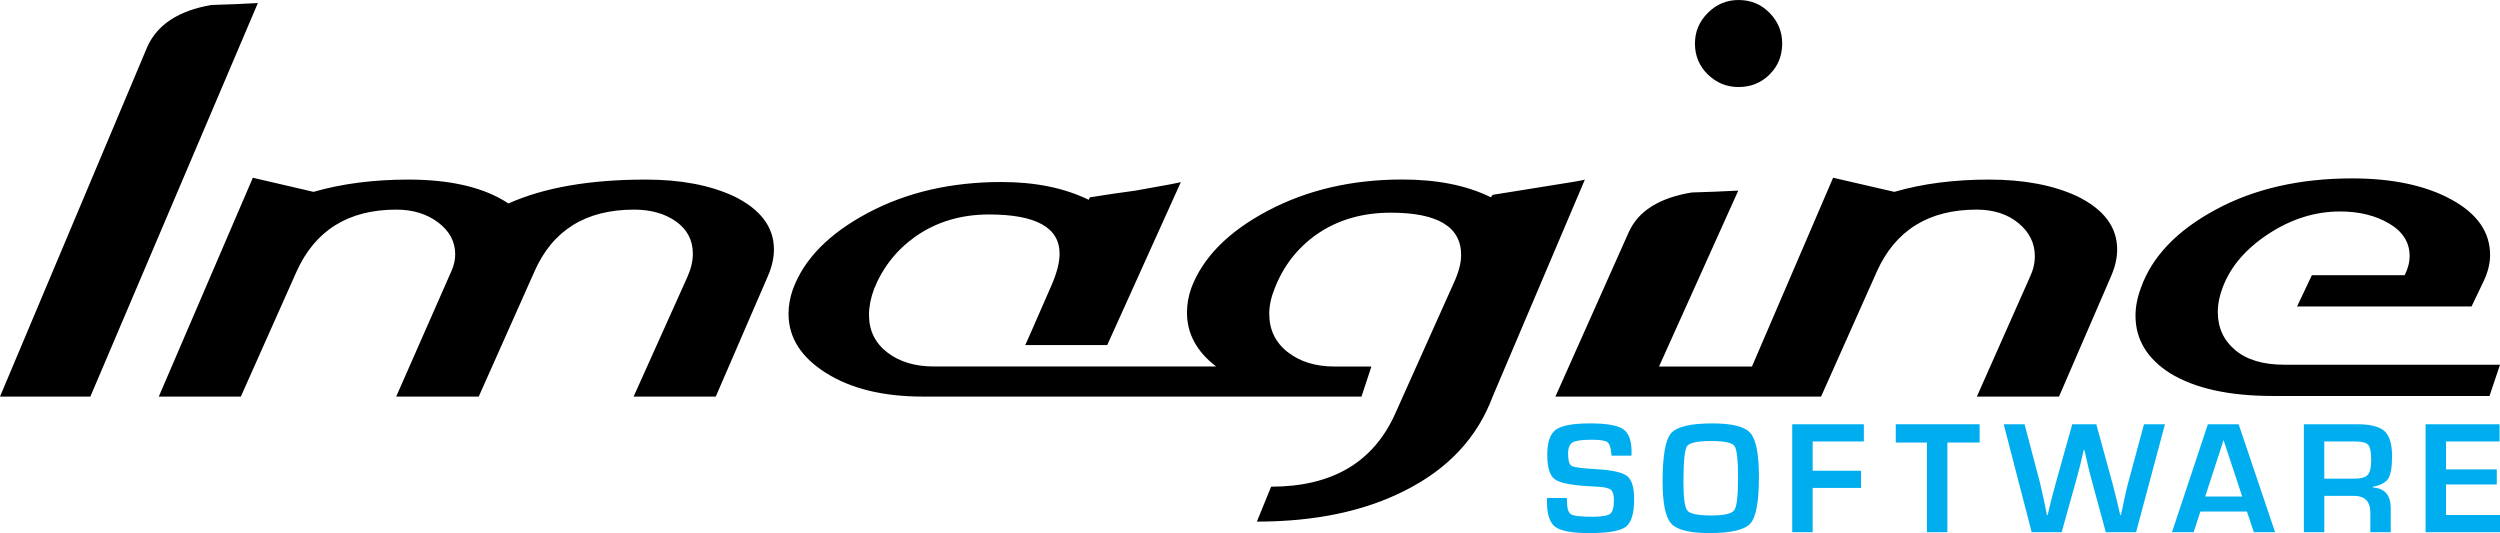 <?xml version="1.0" encoding="utf-8"?>
<!-- Generator: Adobe Illustrator 25.2.3, SVG Export Plug-In . SVG Version: 6.00 Build 0)  -->
<svg version="1.1" id="Layer_1" xmlns="http://www.w3.org/2000/svg" xmlns:xlink="http://www.w3.org/1999/xlink" x="0px" y="0px"
	 viewBox="0 0 1440 307.06" style="enable-background:new 0 0 1440 307.06;" xml:space="preserve">
<style type="text/css">
	.st0{fill:#00AEEF;}
</style>
<g id="white">
	<g>
		<path class="st0" d="M939.72,262.45h-11.52c-0.06-0.57-0.09-1-0.09-1.27c-0.27-3.47-1.05-5.66-2.33-6.56
			c-1.28-0.89-4.28-1.33-9.02-1.33c-5.59,0-9.24,0.52-10.95,1.54c-1.72,1.03-2.58,3.2-2.58,6.51c0,3.92,0.69,6.28,2.1,7.06
			c1.39,0.79,6.02,1.4,13.86,1.82c9.27,0.52,15.27,1.84,17.99,3.96c2.72,2.12,4.09,6.54,4.09,13.25c0,8.26-1.6,13.6-4.79,16.01
			c-3.19,2.41-10.23,3.62-21.11,3.62c-9.79,0-16.28-1.18-19.49-3.55c-3.2-2.37-4.8-7.16-4.8-14.38l-0.04-2.27h11.48l0.04,1.33
			c0,4.35,0.76,7.01,2.27,7.99c1.53,0.98,5.67,1.47,12.47,1.47c5.29,0,8.67-0.57,10.13-1.68c1.46-1.13,2.19-3.71,2.19-7.79
			c0-3.01-0.56-5-1.66-5.98c-1.11-0.99-3.51-1.59-7.19-1.81l-6.52-0.4c-9.87-0.58-16.17-1.94-18.91-4.11
			c-2.74-2.15-4.11-6.78-4.11-13.87c0-7.27,1.65-12.09,4.95-14.52c3.3-2.4,9.9-3.62,19.78-3.62c9.37,0,15.68,1.11,18.94,3.3
			c3.26,2.22,4.89,6.53,4.89,12.92L939.72,262.45z"/>
		<path class="st0" d="M986.44,243.87c11.31,0,18.58,1.88,21.83,5.61c3.25,3.75,4.88,12.13,4.88,25.14
			c0,14.22-1.64,23.18-4.91,26.88c-3.26,3.7-11.17,5.55-23.71,5.55c-11.29,0-18.61-1.82-21.91-5.47
			c-3.31-3.66-4.97-11.71-4.97-24.14c0-14.79,1.62-24.09,4.88-27.88C965.78,245.77,973.74,243.87,986.44,243.87z M985.54,254.03
			c-7.91,0-12.54,1.02-13.88,3.05c-1.33,2.02-2,9.04-2,21.05c0,8.89,0.79,14.24,2.34,16.05c1.56,1.82,6.16,2.73,13.81,2.73
			c7.3,0,11.68-1.02,13.13-3.06c1.46-2.04,2.18-8.24,2.18-18.58c0-10.36-0.68-16.49-2.06-18.39
			C997.68,254.98,993.17,254.03,985.54,254.03z"/>
		<path class="st0" d="M1044.09,254.28v16.85h27.87v9.91h-27.87v25.51h-11.77v-62.19h41.26v9.91H1044.09z"/>
		<path class="st0" d="M1121.69,254.9v51.66h-11.77V254.9h-17.96v-10.53h48.31v10.53H1121.69z"/>
		<path class="st0" d="M1247.01,244.37l-16.63,62.19h-17.44l-8.66-31.93c-0.79-2.89-1.72-6.74-2.78-11.59l-0.86-3.81h-0.41
			l-0.91,3.85l-0.87,3.84c-0.64,2.59-1.33,5.17-2.05,7.76l-8.88,31.88h-17.27l-16.12-62.19h12.02l8.98,34.1
			c0.54,2.19,1.23,5.21,2.05,9.07l0.95,4.56l0.91,4.56h0.41c0.49-1.99,0.85-3.51,1.1-4.56l1.09-4.52c0.58-2.38,1.39-5.4,2.42-9.08
			l9.56-34.13h13.85l9.34,34.13c0.79,2.92,1.56,5.95,2.32,9.08l1.05,4.52l1.09,4.56h0.37l1.01-4.56l0.95-4.56
			c0.79-3.68,1.51-6.73,2.15-9.12l9.2-34.05H1247.01z"/>
		<path class="st0" d="M1294.24,294.66h-26.83l-3.87,11.9h-12.48l20.68-62.19h17.72l21,62.19h-12.25L1294.24,294.66z M1291.51,286
			l-10.74-32.5l-10.57,32.5H1291.51z"/>
		<path class="st0" d="M1327.03,306.56v-62.19h30.66c7.63,0,12.9,1.32,15.8,3.97c2.88,2.64,4.34,7.44,4.34,14.36
			c0,6.31-0.72,10.61-2.18,12.91c-1.44,2.31-4.4,3.9-8.89,4.79v0.4c6.88,0.43,10.31,4.44,10.31,12.06v13.7h-11.76v-11.33
			c0-6.41-3.17-9.61-9.49-9.61h-17.02v20.94H1327.03z M1338.8,275.71h16.97c4.04,0,6.73-0.71,8.05-2.17
			c1.32-1.45,1.98-4.35,1.98-8.71c0-4.44-0.58-7.3-1.72-8.6c-1.14-1.3-3.64-1.94-7.49-1.94h-17.81V275.71z"/>
		<path class="st0" d="M1408.91,254.28v16.1h29.24v8.68h-29.24v17.59H1440v9.91h-42.86v-62.19h42.61v9.91H1408.91z"/>
	</g>
	<path d="M170.85,156.36l-32.13,72.07H91.46l54.18-126.05l34.93,8.13c16.4-4.71,34.58-7.07,54.54-7.07
		c24.72,0,43.97,4.59,57.75,13.77c20.44-9.18,46.83-13.77,79.13-13.77c19.97,0,36.84,3.18,50.62,9.54
		c15.44,7.54,23.18,17.77,23.18,30.71c0,4.94-1.19,10.12-3.57,15.54l-29.94,69.2h-47.32l30.95-68.85c2.11-4.69,3.17-9.18,3.17-13.42
		c0-7.76-3.21-13.95-9.62-18.54c-6.42-4.58-14.5-6.88-24.24-6.88c-27.81,0-46.95,11.89-57.39,35.67l-32.08,72.02h-47.54l31.72-72.08
		c1.51-3.3,2.27-6.59,2.27-9.87c0-7.28-3.27-13.4-9.81-18.34c-6.54-4.94-14.57-7.4-24.09-7.4
		C200.72,120.74,181.55,132.62,170.85,156.36 M912.89,103.44l-53.12,124.99c-8.8,23.54-25.54,41.53-50.26,54.01
		c-23.52,12.01-52.02,18.01-85.55,18.01l8.21-20.12c34.93,0,58.69-13.89,71.29-41.67l33.86-75.55c2.85-6.11,4.29-11.53,4.29-16.24
		c0-16.24-13.51-24.36-40.52-24.36c-16.57,0-30.9,4.23-42.99,12.71c-10.89,7.76-18.84,18.01-23.8,30.71
		c-2.14,5.18-3.21,10.13-3.21,14.84c0,9.18,3.56,16.53,10.64,22.05c7.09,5.54,16.07,8.3,26.92,8.3c16.33,0,23.41,0,21.28,0
		l-5.71,17.31H531.56c-22.82,0-41.42-4.54-55.8-13.61c-14.37-9.05-21.57-20.41-21.57-34.06c0-4.71,0.84-9.42,2.51-14.13
		c6.41-17.42,20.79-32.07,43.13-43.96c22.33-11.89,48-17.83,76.99-17.83c19.5,0,36.23,3.41,50.26,10.24l0.72-1.42
		c8.78-1.42,17.58-2.71,26.37-3.89c17.36-3.06,26.02-4.69,26.02-4.94l-42.42,93.92h-47.25c0,0.22,5.08-11.3,15.22-34.58
		c3.05-7.07,4.58-13.07,4.58-18.02c0-15.07-13.54-22.61-40.63-22.61c-16.17,0-30.29,4.24-42.42,12.72
		c-10.93,7.76-18.89,17.88-23.88,30.36c-1.9,5.18-2.85,10.12-2.85,14.82c0,8.95,3.51,16.13,10.51,21.54
		c7,5.42,15.99,8.12,26.92,8.12l162.55,0.01c-11.22-8.55-16.82-18.91-16.82-31.08c0-4.71,0.83-9.41,2.49-14.13
		c6.67-17.65,21.33-32.47,44.03-44.49c22.7-12,48.54-18.01,77.54-18.01c20.19,0,37.18,3.42,50.97,10.24l1.07-1.42
		c8.8-1.41,17.6-2.83,26.38-4.23C903.99,105.2,912.89,103.68,912.89,103.44 M983.72,42.9c4.95,4.81,10.84,7.23,17.69,7.23
		c7.08,0,13.03-2.42,17.87-7.23c4.85-4.83,7.26-10.78,7.26-17.83c0-6.83-2.41-12.72-7.26-17.65c-4.84-4.95-10.79-7.42-17.87-7.42
		c-6.85,0-12.75,2.47-17.69,7.42c-4.96,4.93-7.43,10.82-7.43,17.65C976.29,32.13,978.77,38.07,983.72,42.9z M1233.25,165.58
		c-2.13,5.65-3.2,11.07-3.2,16.24c0,13.67,6.65,24.72,19.96,33.19c14.26,8.72,33.98,13.07,59.18,13.07c41.59,0,83.18,0,124.76,0
		l6.06-18.01h-124.32c-12.15,0-21.55-2.81-28.23-8.45c-6.67-5.62-10-12.88-10-21.8c0-4.67,0.96-9.49,2.86-14.42
		c4.53-11.95,13.35-22.21,26.46-30.77c13.11-8.55,26.81-12.82,41.12-12.82c10.97,0,20.39,2.32,28.25,6.95
		c7.87,4.62,11.79,10.87,11.79,18.71c0,3.57-0.94,7.24-2.84,11.06h-53.46l-8.55,18.01h100.51l6.42-13.42
		c2.85-5.65,4.27-11.06,4.27-16.24c0-13.19-7.42-23.83-22.27-31.94c-14.85-8.12-33.91-12.18-57.2-12.18c-30.19,0-56.39,5.99-78.6,18
		C1253.98,132.75,1239.67,147.69,1233.25,165.58 M148.53,1.76c-9.04,0.5-17.96,0.87-26.76,1.11C102.93,6.1,90.61,14.13,84.85,26.98
		L0,228.43h52.05L148.53,1.76z M1048.94,228.43l32.14-72.07c10.7-23.74,29.85-35.62,57.45-35.62c9.75,0,17.78,2.58,24.08,7.77
		c6.31,5.17,9.46,11.53,9.46,19.07c0,4-0.94,8-2.84,11.99l-30.56,68.86h47.32l29.93-69.2c2.38-5.43,3.57-10.61,3.57-15.54
		c0-12.94-7.72-23.18-23.17-30.71c-13.79-6.36-30.66-9.54-50.61-9.54c-20.21,0-38.39,2.36-54.55,7.07l-35.29-8.13l-46.74,108.74
		H955.6l45.64-101.33c-9.03,0.48-17.95,0.83-26.74,1.07c-18.76,3.06-30.9,10.71-36.37,22.94l-42.21,94.63H1048.94"/>
</g>
</svg>
